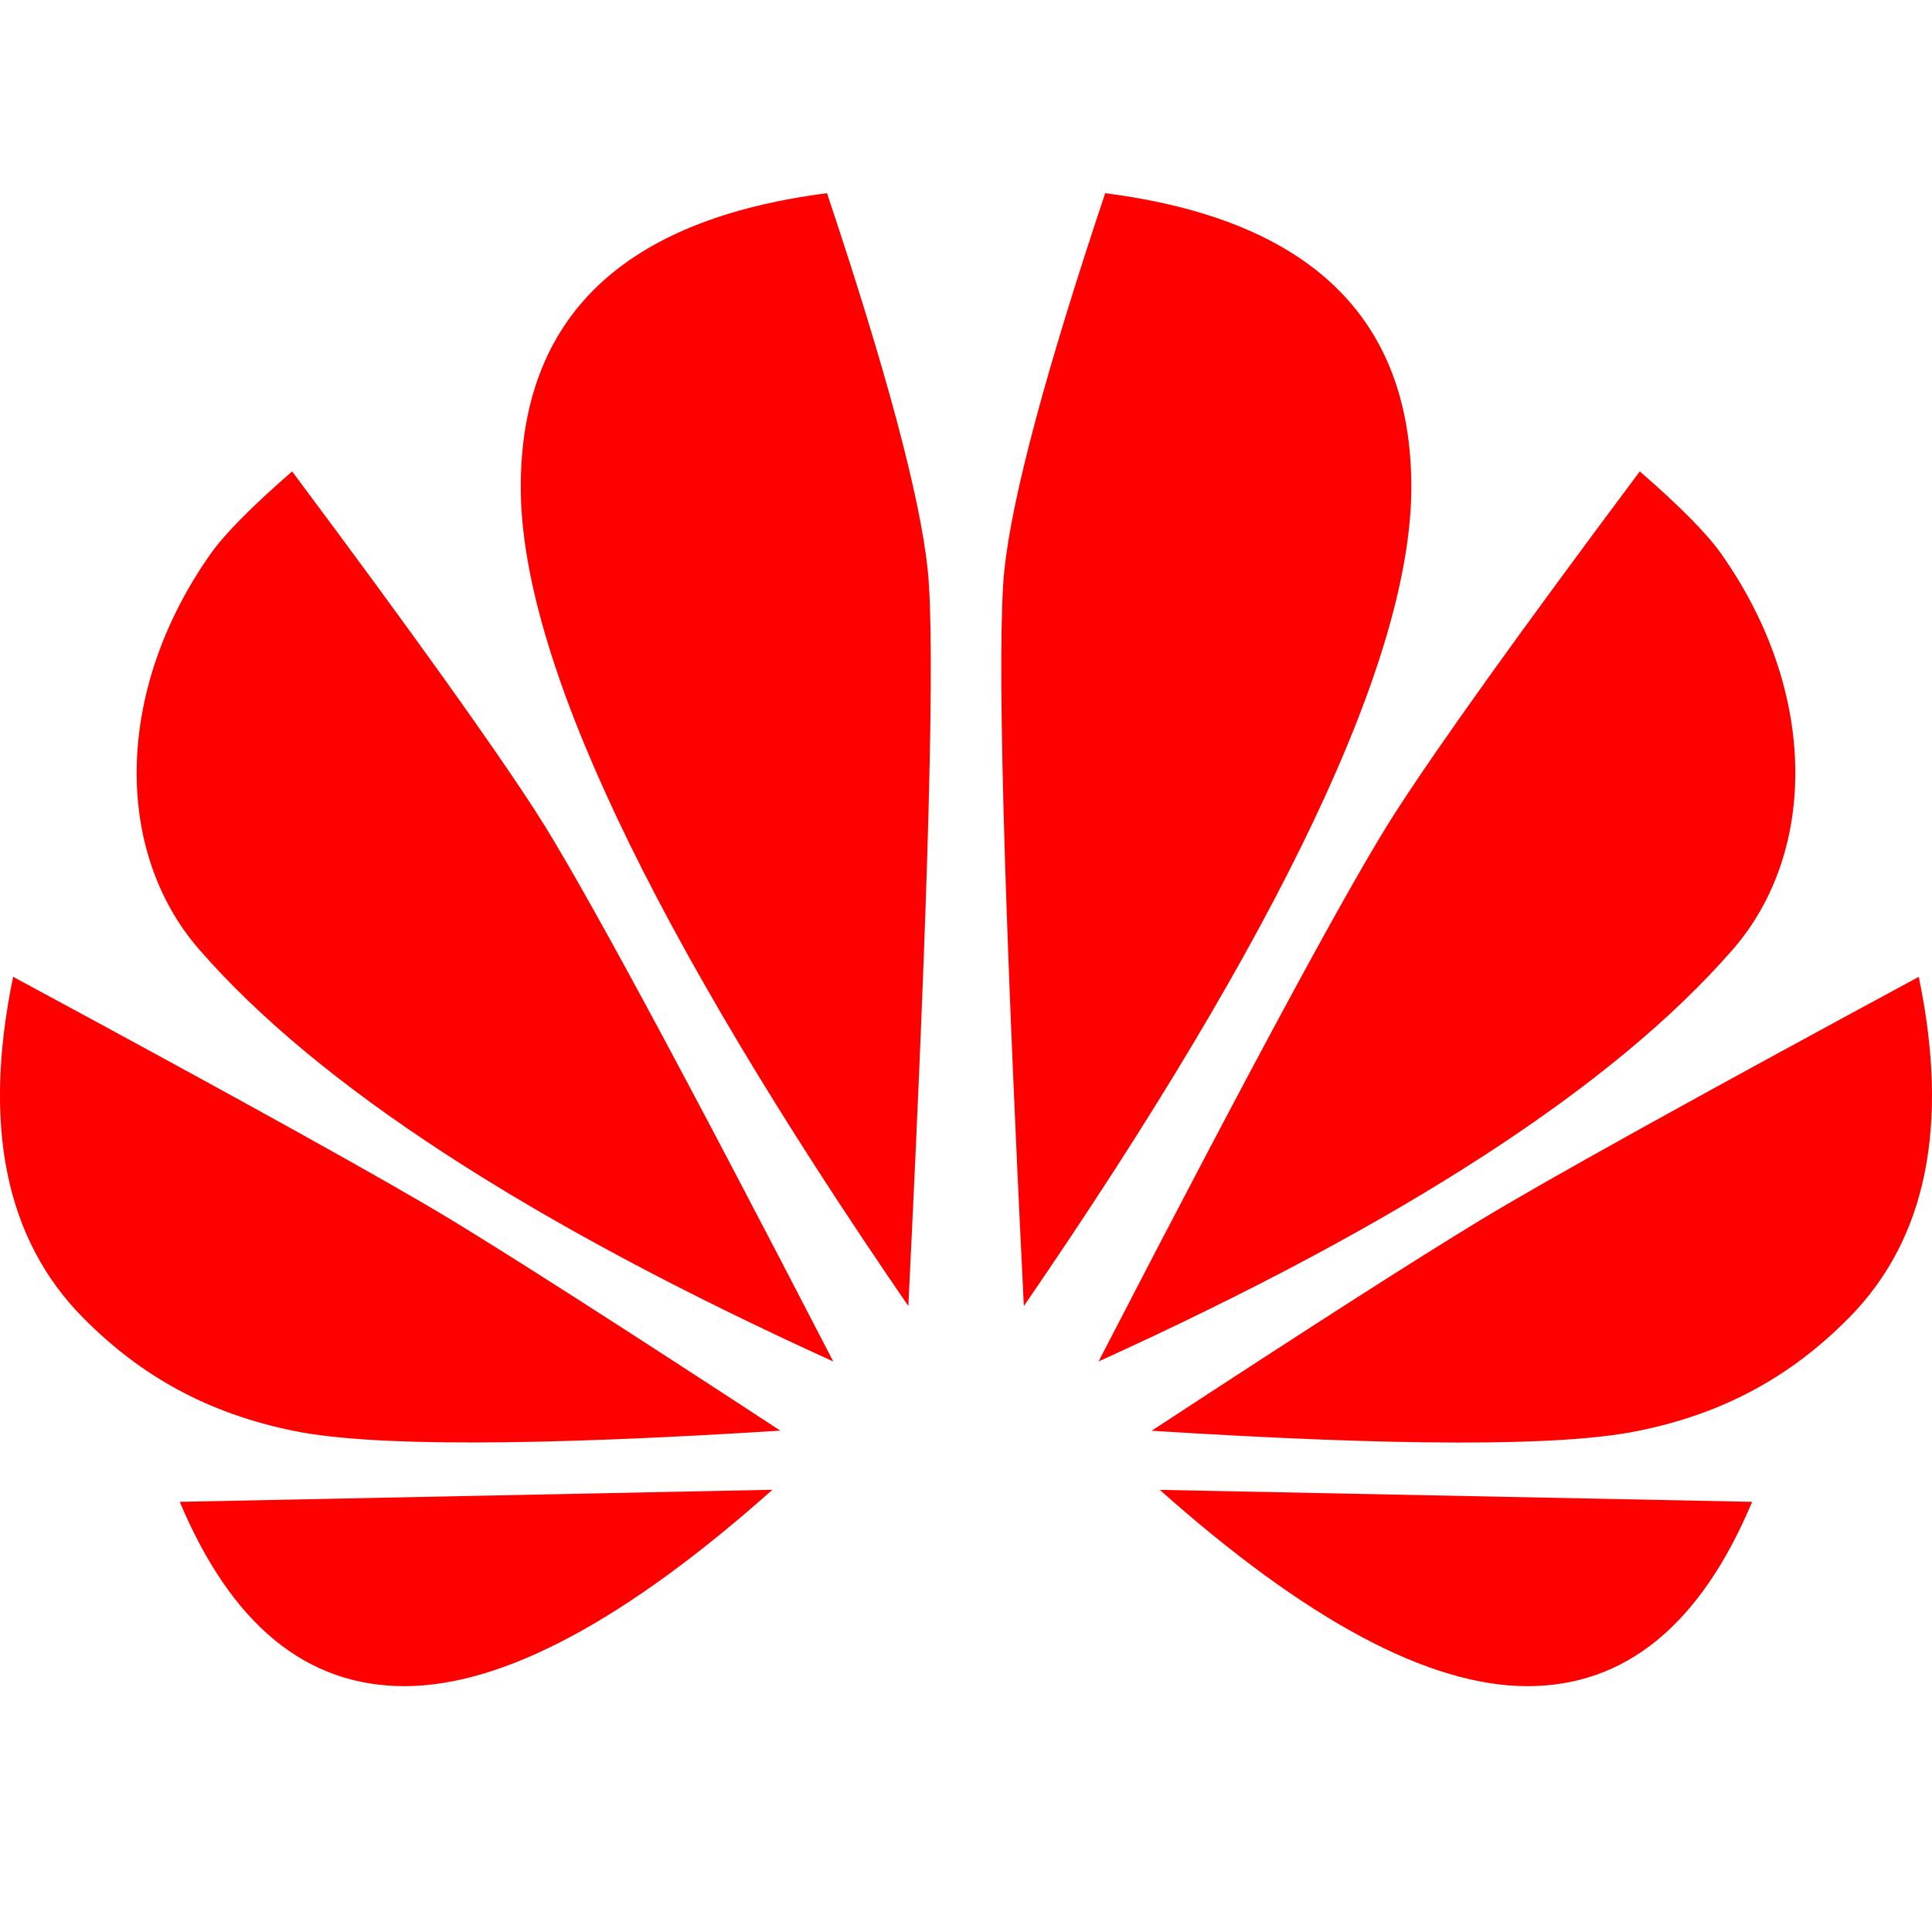 <?xml version="1.0" encoding="UTF-8"?>
<svg width="20px" height="20px" viewBox="0 0 20 20" version="1.1" xmlns="http://www.w3.org/2000/svg" xmlns:xlink="http://www.w3.org/1999/xlink">
    <title>Huawei</title>
    <g id="Huawei" stroke="none" stroke-width="1" fill="none" fill-rule="evenodd">
        <g>
            <polygon id="Frame" points="0 0 20 0 20 20 0 20"></polygon>
            <path d="M7.995,15.423 C6.473,16.777 5.204,17.454 4.188,17.455 C3.171,17.455 2.396,16.82 1.861,15.547 L7.995,15.422 L7.995,15.423 Z M12.005,15.423 L18.138,15.547 C17.604,16.819 16.828,17.455 15.812,17.455 C14.796,17.455 13.527,16.777 12.005,15.422 L12.005,15.423 Z M0.136,10.112 C2.49,11.382 4.001,12.221 4.669,12.626 C5.336,13.032 6.473,13.76 8.078,14.81 C5.525,14.971 3.854,14.973 3.065,14.817 C2.162,14.638 1.46,14.249 0.859,13.64 C0.058,12.83 -0.183,11.654 0.136,10.112 Z M19.863,10.112 C20.183,11.654 19.942,12.83 19.141,13.641 C18.54,14.25 17.838,14.639 16.935,14.817 C16.146,14.974 14.475,14.972 11.922,14.811 C13.526,13.76 14.662,13.032 15.331,12.627 C16,12.221 17.511,11.383 19.863,10.112 L19.863,10.112 Z M3.024,4.88 C4.255,6.529 5.097,7.706 5.551,8.409 C6.005,9.112 7.03,11.007 8.626,14.094 C5.478,12.662 3.291,11.241 2.062,9.829 C1.18,8.815 1.18,7.152 2.181,5.732 C2.327,5.526 2.608,5.242 3.024,4.88 L3.024,4.88 Z M16.975,4.88 C17.392,5.242 17.672,5.526 17.817,5.732 C18.82,7.151 18.82,8.814 17.938,9.829 C16.709,11.241 14.521,12.663 11.372,14.094 C12.967,11.008 13.992,9.112 14.446,8.409 C14.9,7.705 15.743,6.528 16.975,4.88 Z M8.561,2 C9.176,3.839 9.523,5.137 9.603,5.894 C9.683,6.65 9.616,9.193 9.403,13.52 C6.728,9.626 5.391,6.8 5.391,5.043 C5.391,3.285 6.448,2.271 8.561,2 Z M11.441,2 C13.553,2.271 14.61,3.285 14.61,5.043 C14.61,6.8 13.273,9.626 10.599,13.52 C10.385,9.193 10.318,6.651 10.398,5.894 C10.479,5.137 10.826,3.839 11.441,2 L11.441,2 Z" id="Shape" fill="#FE0000" fill-rule="nonzero"></path>
        </g>
    </g>
</svg>